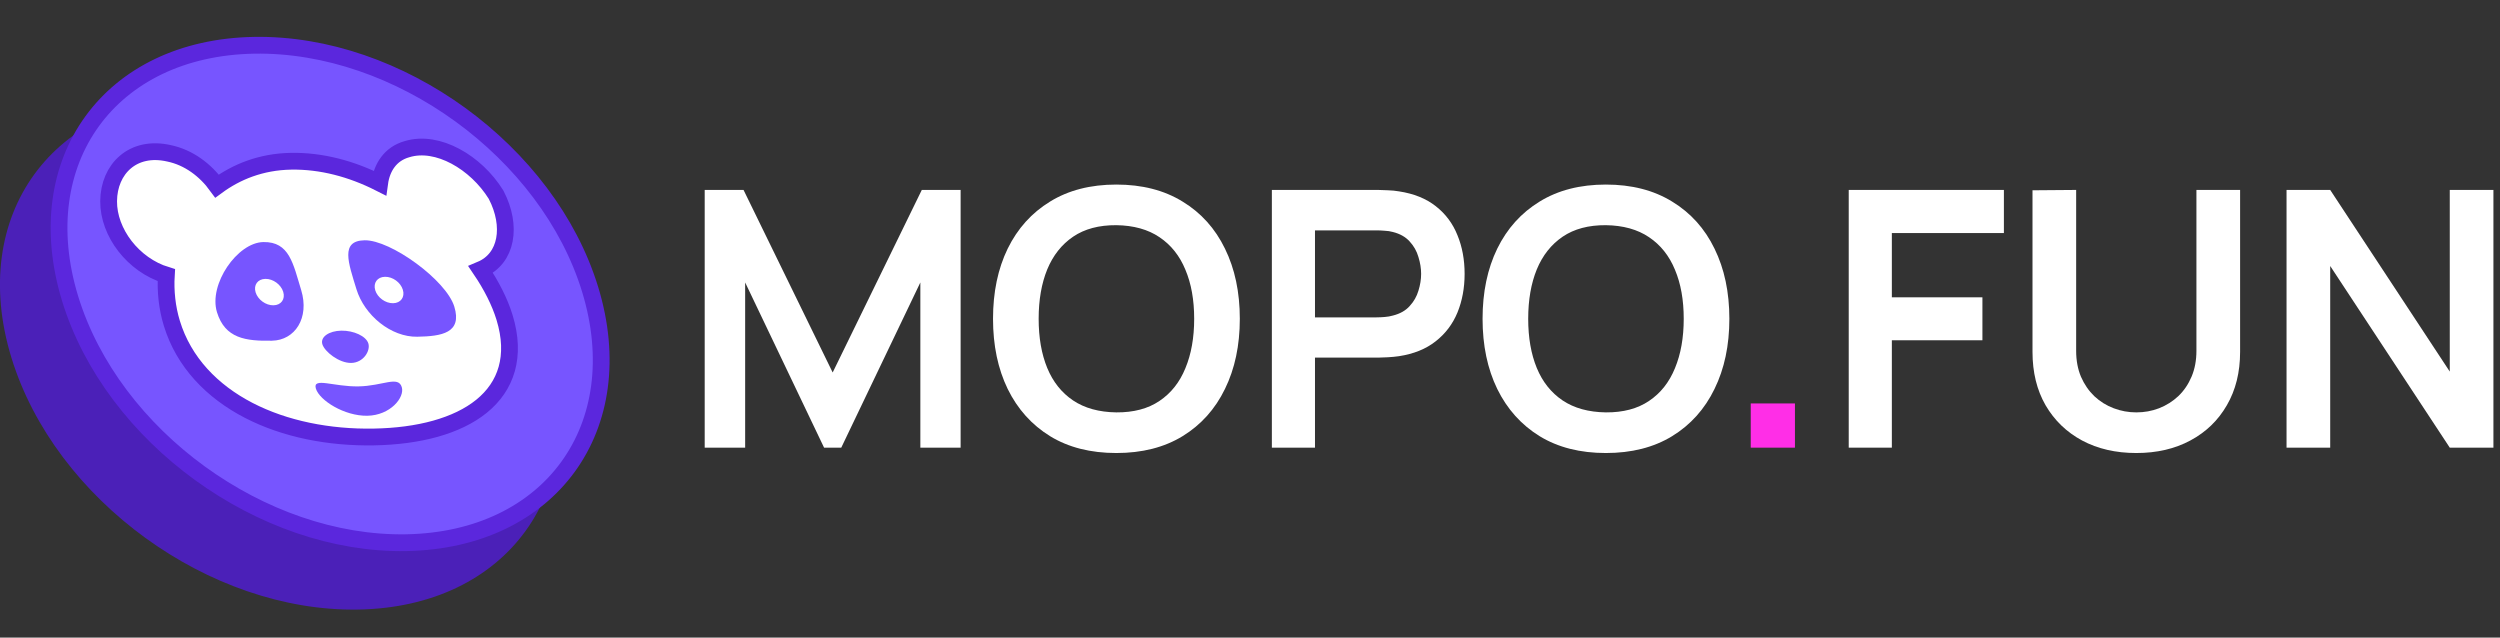 <svg width="149" height="38" viewBox="0 0 149 38" fill="none" xmlns="http://www.w3.org/2000/svg">
<rect x="0" y="0" width="149" height="38" fill="#333333" stroke="none"/>
<ellipse cx="17.737" cy="19.746" rx="15.872" ry="12.041" transform="rotate(37.841 17.737 19.746)" fill="white"/>
<path d="M17.932 25.139C18.663 25.126 19.088 24.416 18.954 23.978C18.821 23.541 18.075 23.203 17.343 23.215C16.612 23.228 16.079 23.589 16.213 24.026C16.347 24.464 17.2 25.152 17.932 25.139Z" fill="#7755FF"/>
<path d="M14.95 20.796C14.469 19.223 14.251 17.908 12.697 17.935C11.143 17.962 9.423 20.453 9.931 22.114C10.412 23.687 11.654 23.842 13.208 23.814C14.579 23.791 15.458 22.457 14.95 20.796ZM13.298 21.704C12.841 21.712 12.368 21.369 12.234 20.931C12.101 20.494 12.359 20.137 12.817 20.13C13.273 20.122 13.746 20.465 13.88 20.902C14.013 21.34 13.755 21.696 13.298 21.704Z" fill="#7755FF"/>
<path d="M18.36 26.538C16.897 26.563 15.613 25.971 15.827 26.671C16.041 27.371 17.524 28.311 18.894 28.287C20.265 28.263 21.133 27.193 20.946 26.581C20.732 25.881 19.822 26.512 18.36 26.538Z" fill="#7755FF"/>
<path d="M18.731 17.83C17.268 17.855 17.761 19.165 18.242 20.739C18.723 22.313 20.312 23.604 21.867 23.577C23.329 23.551 24.557 23.354 24.076 21.781C23.593 20.206 20.284 17.803 18.731 17.83ZM20.428 21.58C19.971 21.588 19.498 21.244 19.364 20.807C19.231 20.37 19.489 20.013 19.947 20.005C20.404 19.997 20.877 20.341 21.01 20.778C21.144 21.216 20.885 21.572 20.428 21.58Z" fill="#7755FF"/>
<path d="M11.998 5.729C3.13 5.884 -1.915 12.828 0.678 21.309C3.271 29.79 12.486 36.485 21.353 36.33C30.221 36.175 35.266 29.231 32.673 20.75C30.08 12.27 20.866 5.574 11.998 5.729ZM25.126 19.212C25.034 19.214 24.943 19.215 24.851 19.217C25.629 20.258 26.251 21.39 26.572 22.44C27.882 26.724 24.345 28.983 19.135 29.074C13.925 29.165 9.051 27.052 7.741 22.768C7.421 21.719 7.347 20.578 7.484 19.52C7.392 19.522 7.301 19.523 7.209 19.525C5.43 19.117 3.981 17.384 3.995 15.626C4.009 13.868 5.307 12.702 7.086 13.111C8.263 13.354 9.261 14.216 9.884 15.348C11.052 14.36 12.575 13.63 14.495 13.597C16.415 13.563 18.338 14.145 20.122 15.169C20.075 14.115 20.513 13.14 21.529 12.859C23.041 12.393 25.033 13.501 26.116 15.239C27.018 16.981 26.638 18.746 25.126 19.212Z" fill="#4B20B8"/>
<ellipse cx="19.737" cy="17.238" rx="15.872" ry="12.041" transform="rotate(37.841 19.737 17.238)" fill="white"/>
<path d="M20.932 21.631C21.663 21.618 22.088 20.908 21.954 20.47C21.821 20.033 21.075 19.694 20.343 19.707C19.612 19.72 19.079 20.08 19.213 20.518C19.347 20.955 20.2 21.643 20.932 21.631Z" fill="#7755FF"/>
<path d="M17.95 17.288C17.469 15.715 17.251 14.399 15.697 14.427C14.143 14.454 12.423 16.945 12.931 18.606C13.412 20.179 14.654 20.333 16.208 20.306C17.579 20.283 18.458 18.949 17.95 17.288ZM16.298 18.196C15.841 18.204 15.368 17.86 15.234 17.423C15.101 16.986 15.359 16.629 15.817 16.621C16.273 16.613 16.746 16.957 16.88 17.394C17.013 17.832 16.755 18.188 16.298 18.196Z" fill="#7755FF"/>
<path d="M21.36 23.029C19.897 23.055 18.613 22.462 18.827 23.162C19.041 23.862 20.524 24.803 21.894 24.779C23.265 24.755 24.133 23.685 23.946 23.073C23.732 22.373 22.822 23.004 21.36 23.029Z" fill="#7755FF"/>
<path d="M21.731 14.321C20.268 14.347 20.761 15.656 21.242 17.231C21.723 18.805 23.312 20.096 24.867 20.069C26.329 20.043 27.557 19.846 27.076 18.272C26.593 16.697 23.284 14.294 21.731 14.321ZM23.428 18.072C22.971 18.079 22.498 17.736 22.364 17.299C22.231 16.862 22.489 16.505 22.947 16.497C23.404 16.489 23.877 16.832 24.01 17.27C24.144 17.707 23.885 18.064 23.428 18.072Z" fill="#7755FF"/>
<path d="M22.629 10.909C20.941 10.055 19.143 9.579 17.349 9.61C15.546 9.641 14.087 10.248 12.936 11.091C12.238 10.131 11.245 9.382 10.072 9.138C7.925 8.648 6.489 10.068 6.474 11.988C6.46 13.867 7.946 15.798 9.913 16.399C9.856 17.342 9.955 18.333 10.242 19.269C10.95 21.586 12.637 23.326 14.821 24.457C16.981 25.575 19.612 26.091 22.281 26.044C24.95 25.997 27.239 25.396 28.697 24.215C30.17 23.021 30.78 21.24 30.072 18.923C29.786 17.987 29.281 17.002 28.651 16.072C30.231 15.41 30.527 13.461 29.577 11.628L29.566 11.607L29.553 11.585C28.37 9.686 26.086 8.332 24.26 8.89C23.256 9.171 22.755 9.991 22.629 10.909ZM4.178 17.792C1.666 9.575 6.553 2.849 15.144 2.699C23.736 2.549 32.661 9.034 35.173 17.251C37.685 25.468 32.799 32.194 24.207 32.344C15.616 32.493 6.69 26.009 4.178 17.792Z" fill="#7755FF" stroke="#5B27DD"/>
<path d="M136.278 26.68V11.32H138.88L146.006 22.146V11.32H148.608V26.68H146.006L138.88 15.853V26.68H136.278Z" fill="white"/>
<path d="M127.323 27C126.1 27 125.023 26.751 124.091 26.253C123.167 25.755 122.442 25.055 121.915 24.152C121.396 23.248 121.137 22.189 121.137 20.973V11.341L123.739 11.32V20.909C123.739 21.485 123.835 22 124.027 22.456C124.226 22.911 124.493 23.298 124.827 23.618C125.162 23.931 125.546 24.169 125.979 24.333C126.413 24.497 126.861 24.578 127.323 24.578C127.8 24.578 128.251 24.497 128.678 24.333C129.112 24.162 129.496 23.921 129.83 23.608C130.164 23.288 130.427 22.9 130.619 22.445C130.811 21.99 130.907 21.478 130.907 20.909V11.32H133.51V20.973C133.51 22.189 133.247 23.248 132.721 24.152C132.202 25.055 131.476 25.755 130.545 26.253C129.62 26.751 128.546 27 127.323 27Z" fill="white"/>
<path d="M110.184 26.68V11.32H119.432V13.89H112.754V17.72H118.152V20.28H112.754V26.68H110.184Z" fill="white"/>
<path d="M104.344 26.68V24.045H106.979V26.68H104.344Z" fill="#FF2EE7"/>
<path d="M95.71 27C94.174 27 92.859 26.666 91.763 25.997C90.668 25.322 89.826 24.383 89.236 23.181C88.652 21.979 88.361 20.586 88.361 19C88.361 17.414 88.652 16.02 89.236 14.819C89.826 13.617 90.668 12.682 91.763 12.013C92.859 11.338 94.174 11 95.71 11C97.246 11 98.562 11.338 99.657 12.013C100.759 12.682 101.602 13.617 102.185 14.819C102.775 16.02 103.07 17.414 103.07 19C103.07 20.586 102.775 21.979 102.185 23.181C101.602 24.383 100.759 25.322 99.657 25.997C98.562 26.666 97.246 27 95.71 27ZM95.71 24.578C96.741 24.586 97.598 24.358 98.281 23.896C98.971 23.434 99.486 22.783 99.828 21.944C100.176 21.105 100.35 20.123 100.35 19C100.35 17.876 100.176 16.902 99.828 16.077C99.486 15.245 98.971 14.598 98.281 14.136C97.598 13.674 96.741 13.435 95.71 13.421C94.679 13.414 93.822 13.642 93.139 14.104C92.457 14.566 91.941 15.217 91.593 16.056C91.251 16.895 91.081 17.876 91.081 19C91.081 20.123 91.251 21.101 91.593 21.933C91.934 22.758 92.446 23.402 93.129 23.864C93.819 24.326 94.679 24.564 95.71 24.578Z" fill="white"/>
<path d="M75.803 26.68V11.32H82.149C82.299 11.32 82.491 11.327 82.725 11.341C82.96 11.348 83.177 11.37 83.376 11.405C84.265 11.54 84.997 11.835 85.573 12.29C86.156 12.746 86.587 13.322 86.864 14.018C87.148 14.708 87.291 15.476 87.291 16.323C87.291 17.162 87.148 17.93 86.864 18.627C86.58 19.316 86.146 19.889 85.563 20.344C84.987 20.799 84.258 21.094 83.376 21.229C83.177 21.258 82.957 21.279 82.715 21.293C82.48 21.307 82.292 21.314 82.149 21.314H78.373V26.68H75.803ZM78.373 18.915H82.043C82.185 18.915 82.345 18.907 82.523 18.893C82.701 18.879 82.864 18.851 83.013 18.808C83.44 18.701 83.774 18.513 84.016 18.242C84.265 17.972 84.439 17.666 84.539 17.325C84.645 16.984 84.699 16.65 84.699 16.323C84.699 15.995 84.645 15.661 84.539 15.32C84.439 14.971 84.265 14.662 84.016 14.392C83.774 14.122 83.44 13.933 83.013 13.826C82.864 13.784 82.701 13.759 82.523 13.752C82.345 13.738 82.185 13.73 82.043 13.73H78.373V18.915Z" fill="white"/>
<path d="M66.533 27C64.997 27 63.681 26.666 62.586 25.997C61.491 25.322 60.648 24.383 60.058 23.181C59.475 21.979 59.184 20.586 59.184 19C59.184 17.414 59.475 16.02 60.058 14.819C60.648 13.617 61.491 12.682 62.586 12.013C63.681 11.338 64.997 11 66.533 11C68.069 11 69.385 11.338 70.48 12.013C71.582 12.682 72.424 13.617 73.008 14.819C73.598 16.02 73.893 17.414 73.893 19C73.893 20.586 73.598 21.979 73.008 23.181C72.424 24.383 71.582 25.322 70.48 25.997C69.385 26.666 68.069 27 66.533 27ZM66.533 24.578C67.564 24.586 68.421 24.358 69.104 23.896C69.793 23.434 70.309 22.783 70.65 21.944C70.999 21.105 71.173 20.123 71.173 19C71.173 17.876 70.999 16.902 70.65 16.077C70.309 15.245 69.793 14.598 69.104 14.136C68.421 13.674 67.564 13.435 66.533 13.421C65.502 13.414 64.645 13.642 63.962 14.104C63.28 14.566 62.764 15.217 62.416 16.056C62.074 16.895 61.904 17.876 61.904 19C61.904 20.123 62.074 21.101 62.416 21.933C62.757 22.758 63.269 23.402 63.952 23.864C64.641 24.326 65.502 24.564 66.533 24.578Z" fill="white"/>
<path d="M42 26.68V11.32H44.315L49.627 22.2L54.939 11.32H57.253V26.68H54.853V16.834L50.139 26.68H49.115L44.411 16.834V26.68H42Z" fill="white"/>
</svg>
